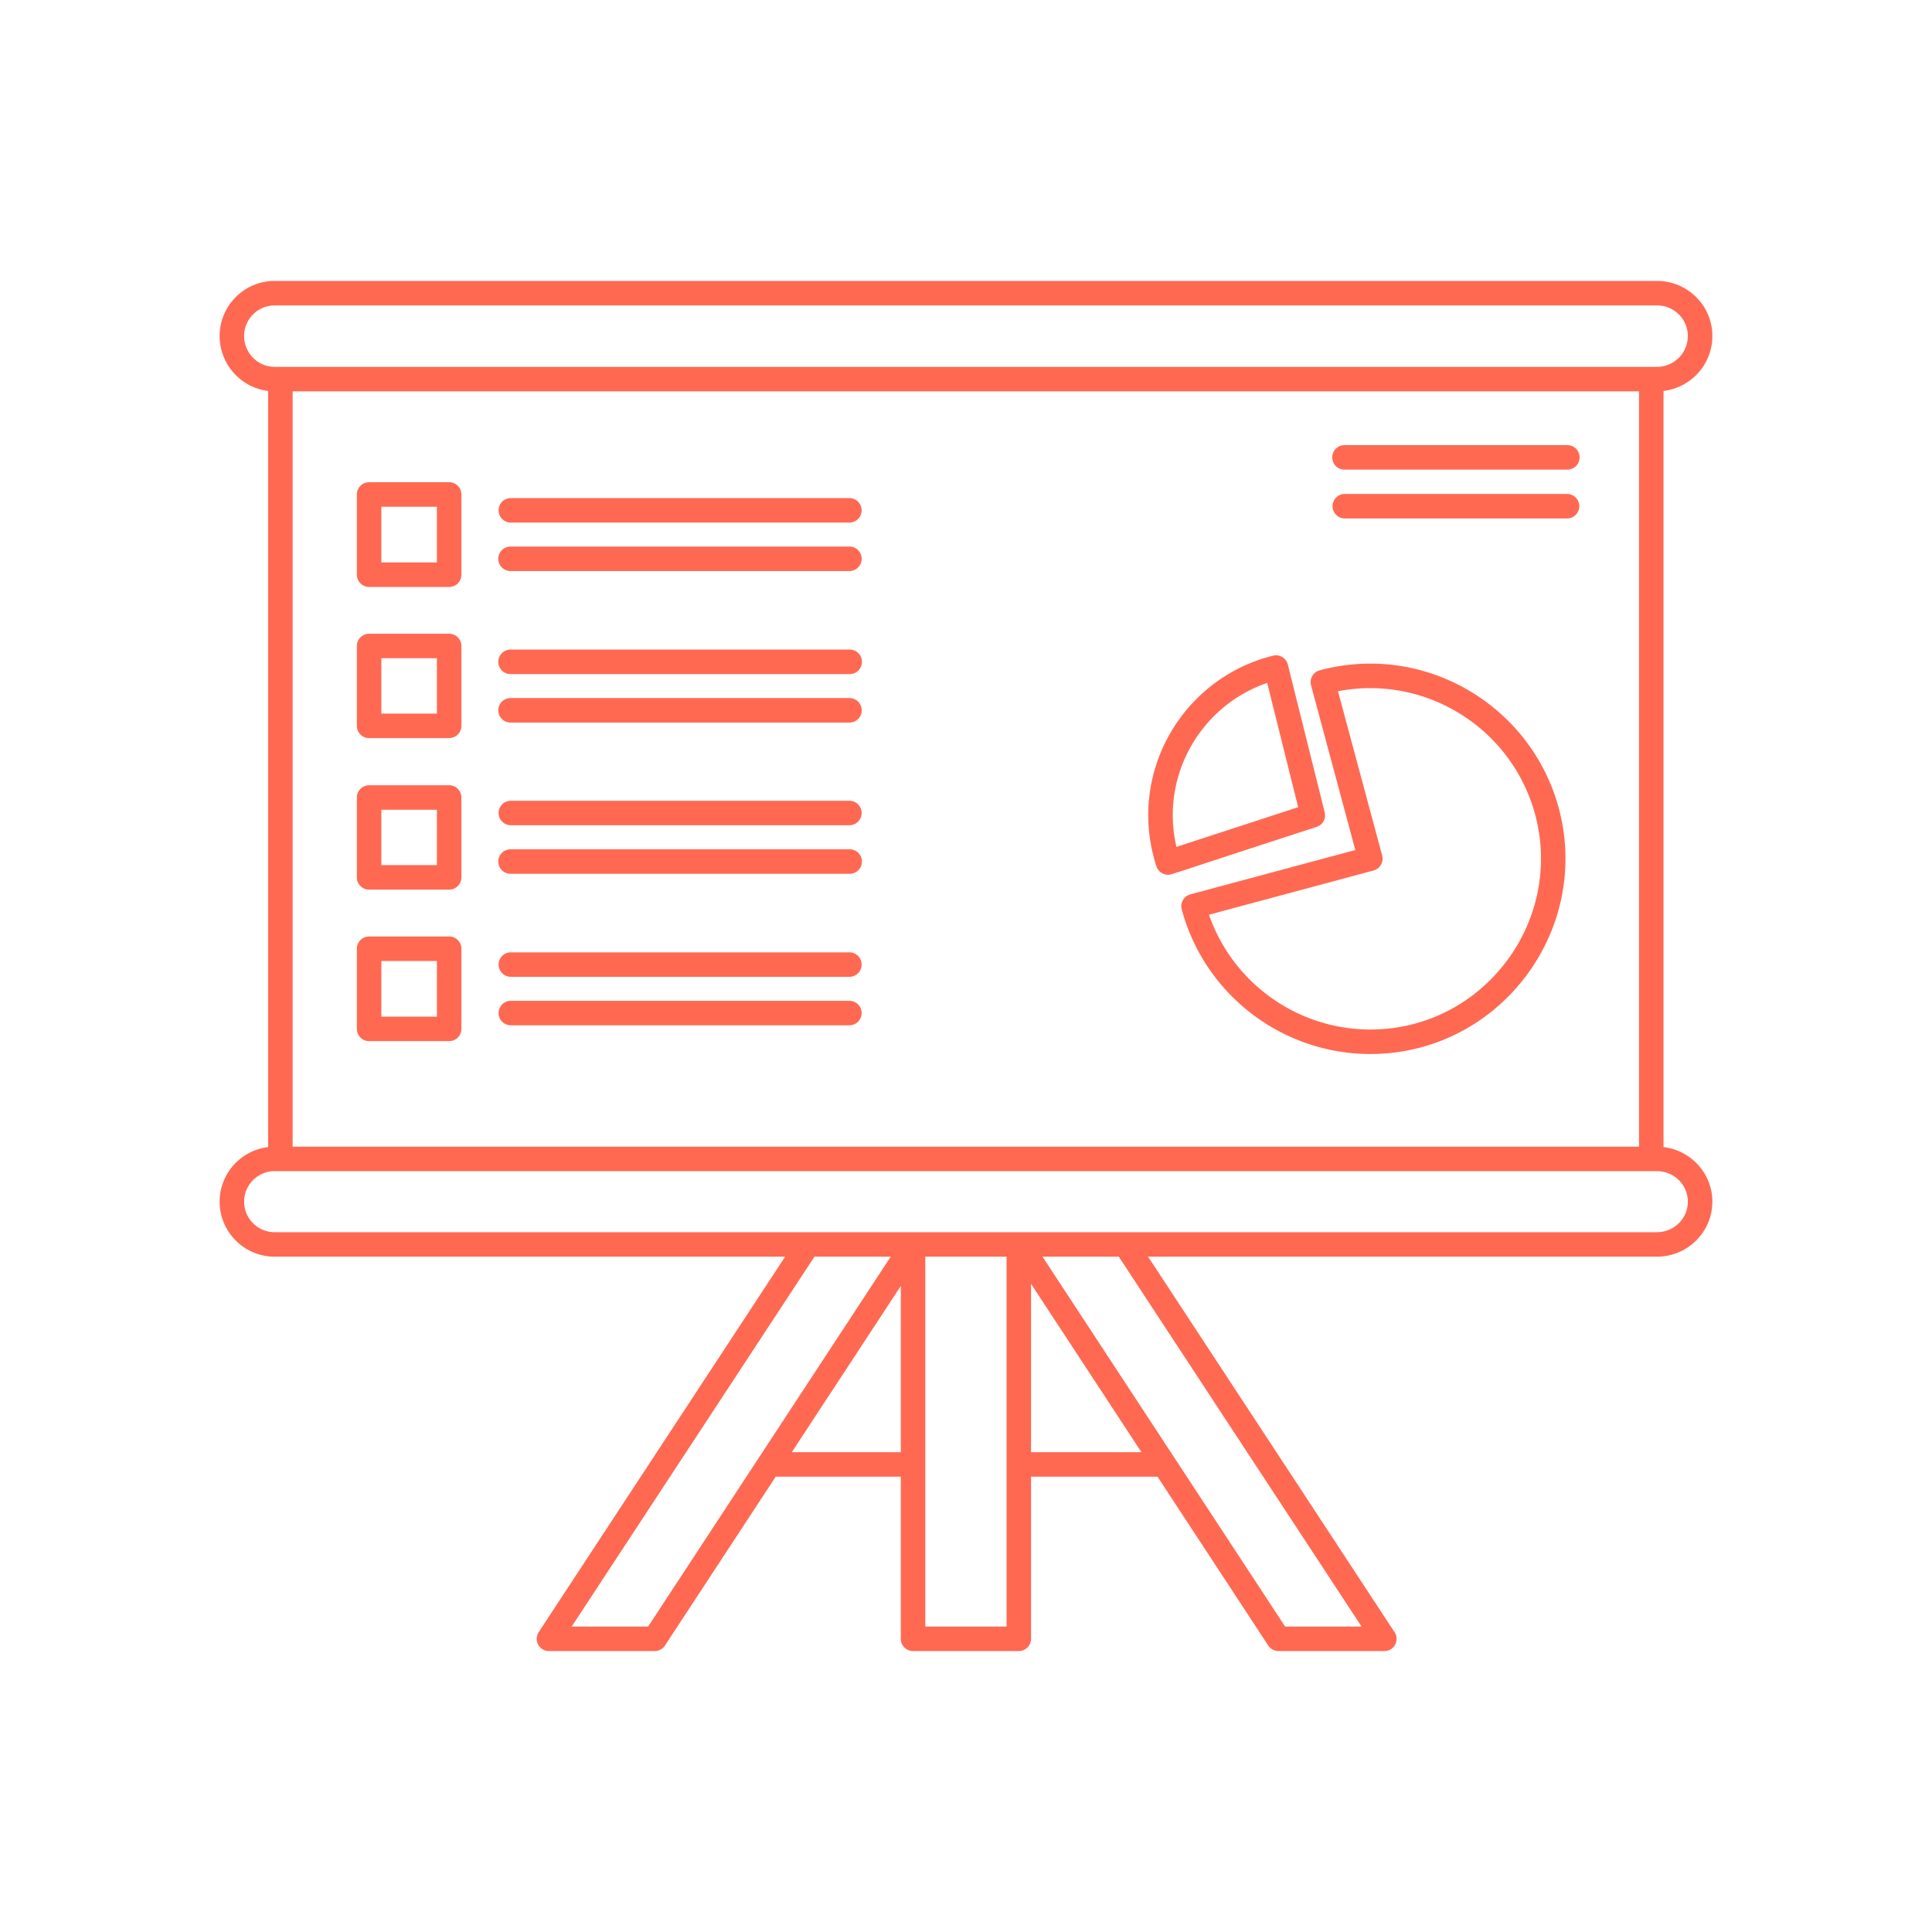 <svg height="512" width="512" xmlns="http://www.w3.org/2000/svg" fill="#ff6952"><path d="M440.847 303.986V103.6c7.275-.858 12.947-7.055 12.947-14.56 0-8.043-6.581-14.592-14.672-14.592H72.784c-8.039 0-14.578 6.549-14.578 14.592 0 7.5 5.625 13.692 12.849 14.56v200.39c-7.224.858-12.849 7.013-12.849 14.466 0 8.039 6.539 14.578 14.578 14.578h135.291l-65.307 99.487c-1.411 2.152.127 5.03 2.714 5.03h28.026a3.239 3.239 0 0 0 2.714-1.468l29.348-44.746h33.15v42.965a3.246 3.246 0 0 0 3.244 3.249h28.031a3.246 3.246 0 0 0 3.243-3.249v-42.965h33.516l29.344 44.746a3.256 3.256 0 0 0 2.719 1.468h28.051c2.766 0 4.199-3.202 2.521-5.283l-65.138-99.234H439.12c8.091 0 14.672-6.539 14.672-14.578.002-7.458-5.67-13.612-12.945-14.47zm-363.3-200.274H434.36v200.166H77.547zM64.694 89.041c0-4.467 3.628-8.1 8.09-8.1h366.338c4.509 0 8.175 3.633 8.175 8.1 0 4.509-3.666 8.18-8.175 8.18H72.784c-4.462-.001-8.09-3.671-8.09-8.18zM171.756 431.06h-20.259l64.34-98.025h20.212c-10.771 16.42-49.255 75.103-64.293 98.025zm38.072-46.21l28.894-44.058v44.058zm56.925 46.21H245.21v-98.025h21.543zm6.487-46.21v-44.61l29.26 44.61zm87.591 46.21h-20.259l-64.294-98.025h20.212zm78.291-104.518H72.784c-4.462 0-8.09-3.628-8.09-8.086 0-4.462 3.628-8.091 8.09-8.091h366.338c4.509 0 8.175 3.629 8.175 8.091 0 4.458-3.666 8.086-8.175 8.086z"/><path d="M349.74 177.634a3.243 3.243 0 0 0-2.297 3.98l11.729 43.654-43.716 11.747a3.245 3.245 0 0 0-2.287 3.979c6.065 22.565 26.615 38.325 49.969 38.325h.009c33.966 0 58.688-32.433 49.95-65.119-7.322-27.191-35.4-44.014-63.357-36.566zm13.406 95.199h-.009c-19.331 0-36.469-12.356-42.75-30.422l43.603-11.719a3.249 3.249 0 0 0 2.297-3.975l-11.709-43.538c23.287-4.472 46.097 9.839 52.256 32.7 7.622 28.534-13.931 56.954-43.688 56.954z"/><path d="M351.053 215.275l-9.759-39.155a3.242 3.242 0 0 0-3.929-2.362c-24.188 6.028-38.821 31.354-30.909 55.814a3.248 3.248 0 0 0 3.085 2.246c.984 0-1.106.473 39.375-12.675a3.237 3.237 0 0 0 2.137-3.868zm-39.282 9.16c-4.359-18.643 6.291-37.364 24.047-43.458l8.213 32.935zm103.594-106.473h-59.063a3.246 3.246 0 0 0-3.243 3.249 3.245 3.245 0 0 0 3.243 3.244h59.063a3.246 3.246 0 1 0 0-6.493zm0 12.943h-59.063a3.245 3.245 0 0 0 0 6.488h59.063a3.245 3.245 0 0 0 0-6.488zm-296.339-3.108H97.815a3.245 3.245 0 0 0-3.244 3.244v21.258a3.246 3.246 0 0 0 3.244 3.249h21.211a3.248 3.248 0 0 0 3.249-3.249v-21.258a3.246 3.246 0 0 0-3.249-3.244zm-3.243 21.258H101.06v-14.766h14.723zm109.397-17.058h-89.883a3.245 3.245 0 0 0 0 6.488h89.883a3.245 3.245 0 0 0 0-6.488zm0 12.844h-89.883a3.246 3.246 0 0 0 0 6.492h89.883a3.247 3.247 0 0 0 0-6.492zM119.026 167.95H97.815a3.245 3.245 0 0 0-3.244 3.244v21.168a3.245 3.245 0 0 0 3.244 3.244h21.211a3.246 3.246 0 0 0 3.249-3.244v-21.168a3.246 3.246 0 0 0-3.249-3.244zm-3.243 21.164H101.06v-14.672h14.723zm109.397-16.968h-89.883a3.246 3.246 0 1 0 0 6.493h89.883a3.246 3.246 0 0 0 0-6.493zm0 12.848h-89.883a3.246 3.246 0 0 0 0 6.493h89.883a3.247 3.247 0 0 0 0-6.493zm-106.154 23.109H97.815a3.245 3.245 0 0 0-3.244 3.244v21.164a3.246 3.246 0 0 0 3.244 3.249h21.211a3.248 3.248 0 0 0 3.249-3.249v-21.164a3.246 3.246 0 0 0-3.249-3.244zm-3.243 21.164H101.06v-14.676h14.723zm109.397-17.058h-89.883a3.245 3.245 0 0 0 0 6.488h89.883a3.245 3.245 0 0 0 0-6.488zm0 12.863h-89.883a3.246 3.246 0 1 0 0 6.493h89.883a3.246 3.246 0 0 0 0-6.493zm-106.154 23.105H97.815a3.246 3.246 0 0 0-3.244 3.248v21.244a3.245 3.245 0 0 0 3.244 3.243h21.211a3.246 3.246 0 0 0 3.249-3.243v-21.244a3.247 3.247 0 0 0-3.249-3.248zm-3.243 21.243H101.06v-14.751h14.723zm109.397-17.044h-89.883a3.245 3.245 0 0 0 0 6.488h89.883a3.245 3.245 0 0 0 0-6.488zm0 12.849h-89.883a3.245 3.245 0 0 0 0 6.488h89.883a3.245 3.245 0 0 0 0-6.488z"/></svg>